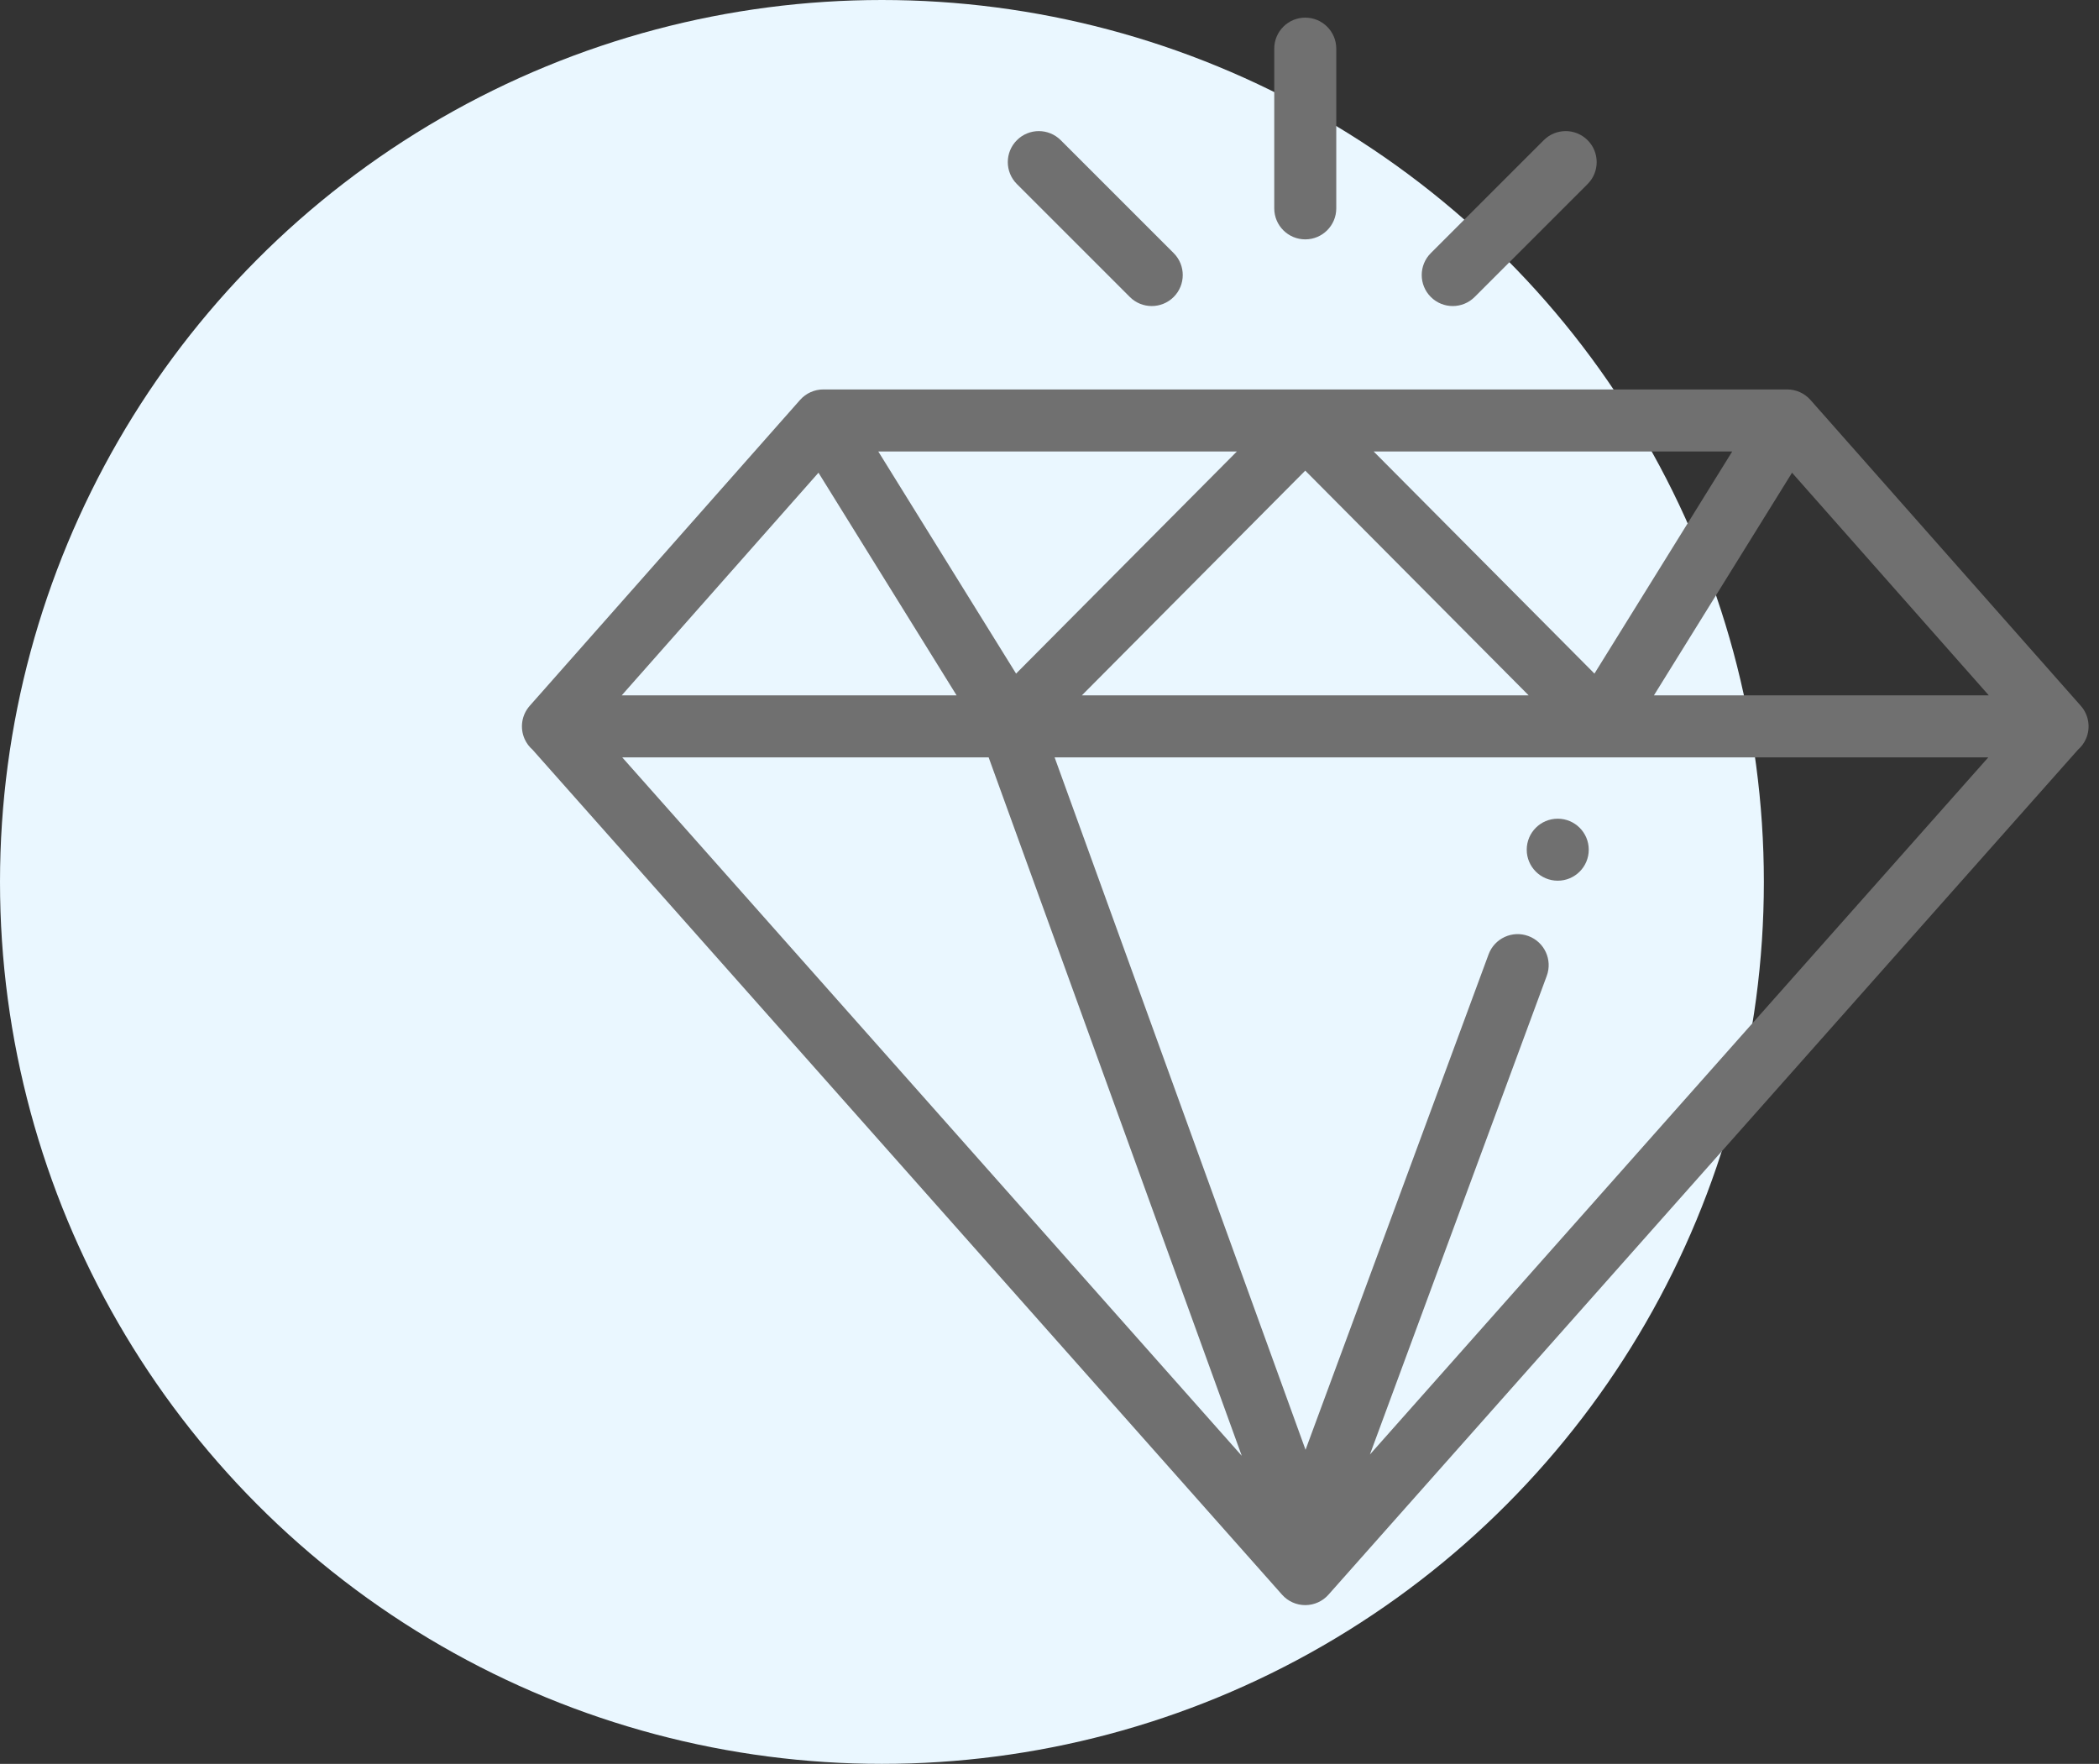 <svg width="119" height="100" viewBox="0 0 119 100" fill="none" xmlns="http://www.w3.org/2000/svg">
<rect x="0" y="0" width="119" height="100" fill="#333333" stroke="none"/>
<circle cx="50" cy="50" r="50" fill="#EAF7FF"/>
<g clip-path="url(#clip0)">
<path d="M117.969 40.017L102.641 22.673C102.308 22.296 101.828 22.079 101.324 22.079H46.676C46.172 22.079 45.692 22.296 45.359 22.673L30.031 40.017C29.573 40.535 29.462 41.273 29.746 41.903C29.853 42.141 30.009 42.346 30.199 42.51C30.202 42.514 30.205 42.519 30.209 42.523L72.685 90.409C73.019 90.785 73.497 91 74 91C74.503 91 74.981 90.785 75.315 90.409L117.791 42.523C117.795 42.519 117.798 42.515 117.801 42.51C117.991 42.346 118.147 42.141 118.254 41.903C118.538 41.273 118.427 40.535 117.969 40.017ZM98.207 25.595L90.395 38.188L77.876 25.595H98.207ZM86.666 39.423H61.334L74 26.682L86.666 39.423ZM70.124 25.595L57.605 38.189L49.793 25.595H70.124ZM46.403 26.8L54.233 39.423H35.247L46.403 26.8ZM35.277 42.939H56.05L70.4 82.535L35.277 42.939ZM77.665 82.462L87.691 55.326C88.027 54.416 87.562 53.405 86.651 53.068C85.74 52.731 84.73 53.197 84.393 54.108L74.016 82.194L59.79 42.939H112.723L77.665 82.462ZM93.767 39.423L101.597 26.8L112.753 39.423H93.767Z" fill="#707070"/>
<path d="M74 1C73.029 1 72.242 1.787 72.242 2.758V11.813C72.242 12.784 73.029 13.571 74 13.571C74.971 13.571 75.758 12.784 75.758 11.813V2.758C75.758 1.787 74.971 1 74 1Z" fill="#707070"/>
<path d="M90.007 7.948C89.32 7.261 88.208 7.261 87.521 7.948L81.118 14.35C80.431 15.037 80.431 16.15 81.118 16.836C81.461 17.18 81.911 17.351 82.361 17.351C82.811 17.351 83.261 17.179 83.604 16.836L90.007 10.434C90.693 9.747 90.693 8.634 90.007 7.948Z" fill="#707070"/>
<path d="M66.54 14.35L60.137 7.948C59.45 7.261 58.338 7.261 57.651 7.948C56.964 8.634 56.964 9.747 57.651 10.434L64.054 16.836C64.397 17.18 64.847 17.351 65.296 17.351C65.746 17.351 66.196 17.179 66.54 16.836C67.226 16.15 67.226 15.037 66.54 14.35Z" fill="#707070"/>
<path d="M88.314 49.93C89.285 49.93 90.072 49.143 90.072 48.173C90.072 47.202 89.285 46.415 88.314 46.415C87.343 46.415 86.556 47.202 86.556 48.173C86.556 49.143 87.343 49.93 88.314 49.93Z" fill="#707070"/>
</g>
<defs>
<clipPath id="clip0">
<rect width="90" height="90" fill="white" transform="translate(29 1)"/>
</clipPath>
</defs>
</svg>
